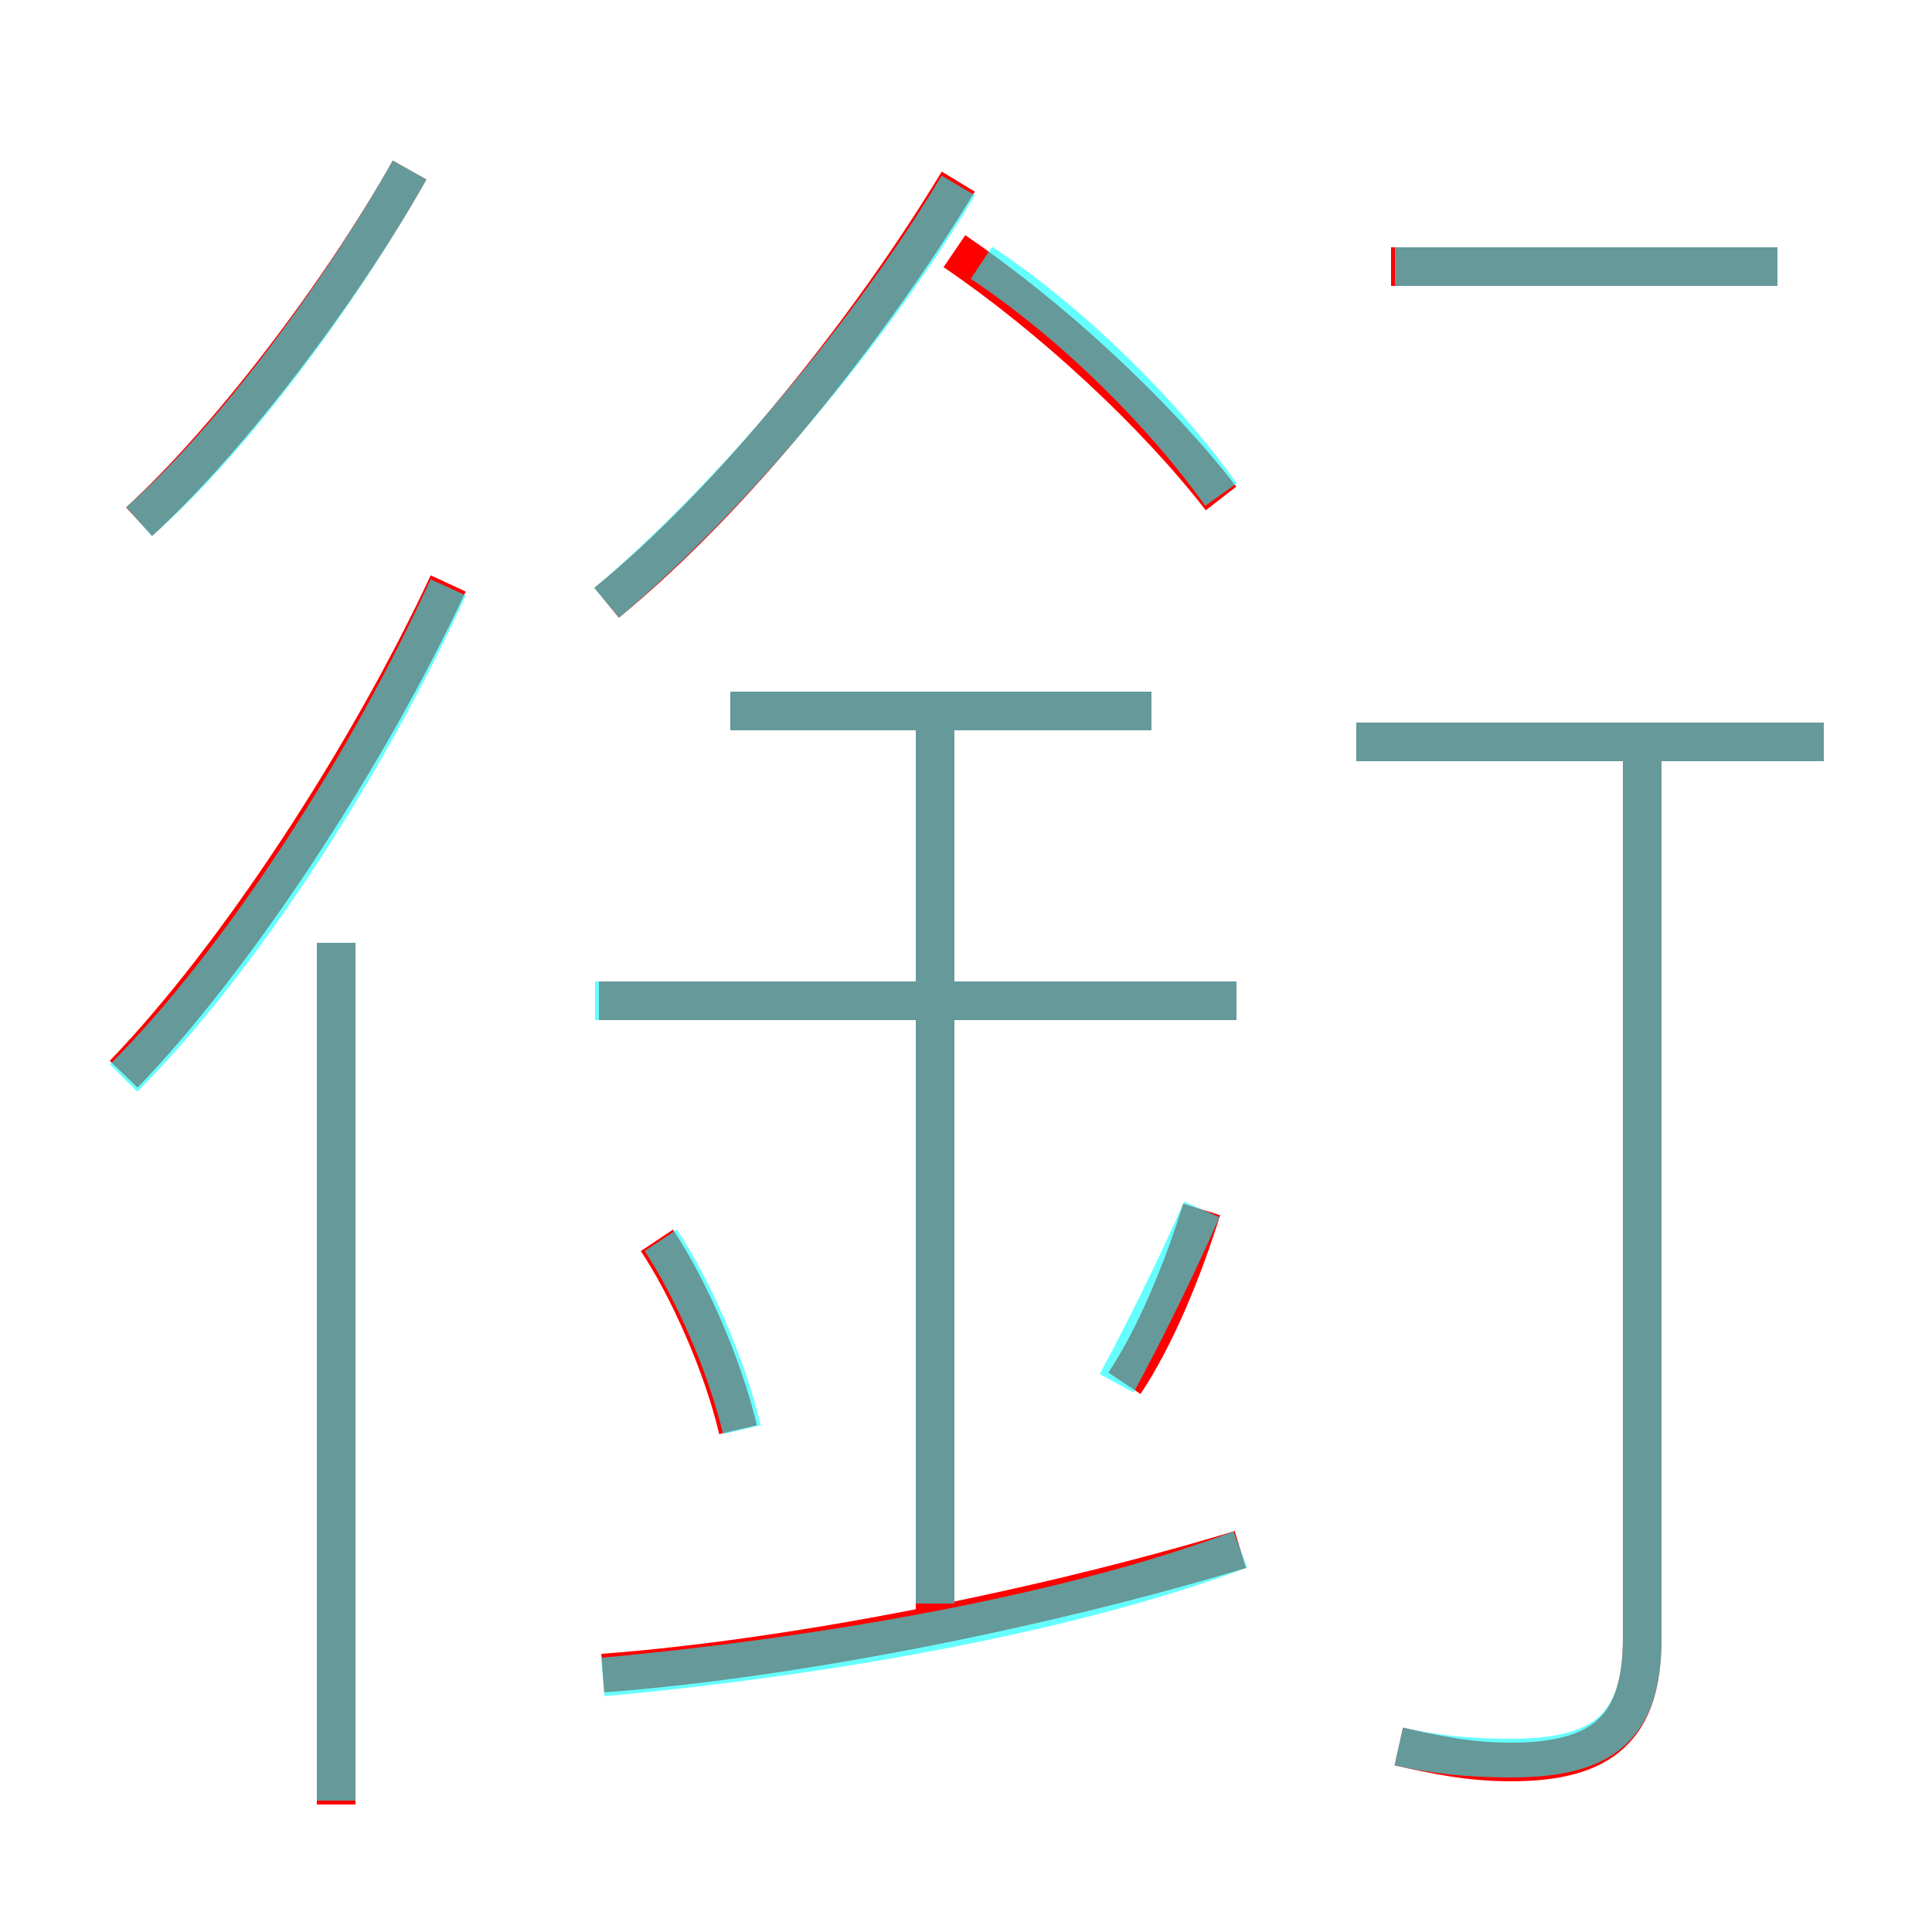 <?xml version='1.0' encoding='utf8'?>
<svg viewBox="0.0 -6.0 50.0 50.0" version="1.1" xmlns="http://www.w3.org/2000/svg">
<rect x="0.0" y="-6.0" width="50.0" height="50.0" fill="#333333" stroke="none"/>
<rect x="-1000" y="-1000" width="2000" height="2000" stroke="white" fill="white"/>
<g style="fill:none;stroke:rgba(255, 0, 0, 1);  stroke-width:1"><path d="M 36.2 1.2 C 37.1 1.4 38.0 1.6 39.1 1.6 C 41.5 1.6 42.5 0.7 42.5 -1.6 L 42.5 -24.6 M 8.7 2.7 L 8.7 -19.6 M 15.6 -0.7 C 20.9 -1.1 27.5 -2.5 32.1 -3.9 M 19.1 -7.0 C 18.7 -8.7 17.8 -10.7 17.0 -11.9 M 3.2 -16.2 C 6.1 -19.2 9.5 -24.4 11.6 -28.9 M 24.2 -2.2 L 24.2 -25.6 M 29.1 -8.2 C 29.9 -9.4 30.6 -11.1 31.1 -12.7 M 32.0 -18.1 L 15.5 -18.1 M 3.6 -30.5 C 5.9 -32.6 8.8 -36.4 10.6 -39.6 M 29.8 -25.6 L 18.9 -25.6 M 15.7 -28.4 C 19.0 -31.1 22.5 -35.5 24.8 -39.3 M 31.6 -31.1 C 29.9 -33.3 27.2 -35.8 24.7 -37.5 M 47.2 -24.8 L 35.1 -24.8 M 46.0 -37.1 L 36.0 -37.1" transform="translate(0.0 38.0)" />
</g>
<g style="fill:none;stroke:rgba(0, 255, 255, 0.6);  stroke-width:1">
<path d="M 36.2 1.2 C 37.1 1.4 38.0 1.5 39.1 1.5 C 41.5 1.5 42.5 0.7 42.5 -1.6 L 42.5 -24.6 M 8.7 2.6 L 8.7 -19.6 M 19.2 -7.0 C 18.8 -8.7 17.9 -10.7 17.1 -11.9 M 15.6 -0.6 C 21.1 -1.1 27.6 -2.2 32.1 -3.9 M 3.2 -16.1 C 6.2 -19.1 9.5 -24.2 11.6 -28.8 M 28.9 -8.2 C 29.6 -9.5 30.4 -11.1 31.1 -12.7 M 24.2 -2.5 L 24.2 -25.1 M 32.0 -18.1 L 15.4 -18.1 M 3.6 -30.5 C 6.0 -32.6 8.8 -36.4 10.6 -39.6 M 29.8 -25.6 L 18.9 -25.6 M 15.7 -28.4 C 18.9 -31.1 22.6 -35.5 24.8 -39.2 M 31.6 -31.2 C 30.1 -33.3 27.8 -35.6 25.4 -37.2 M 47.2 -24.8 L 35.1 -24.8 M 46.0 -37.1 L 36.1 -37.1" transform="translate(0.0 38.0)" />
</g>
</svg>